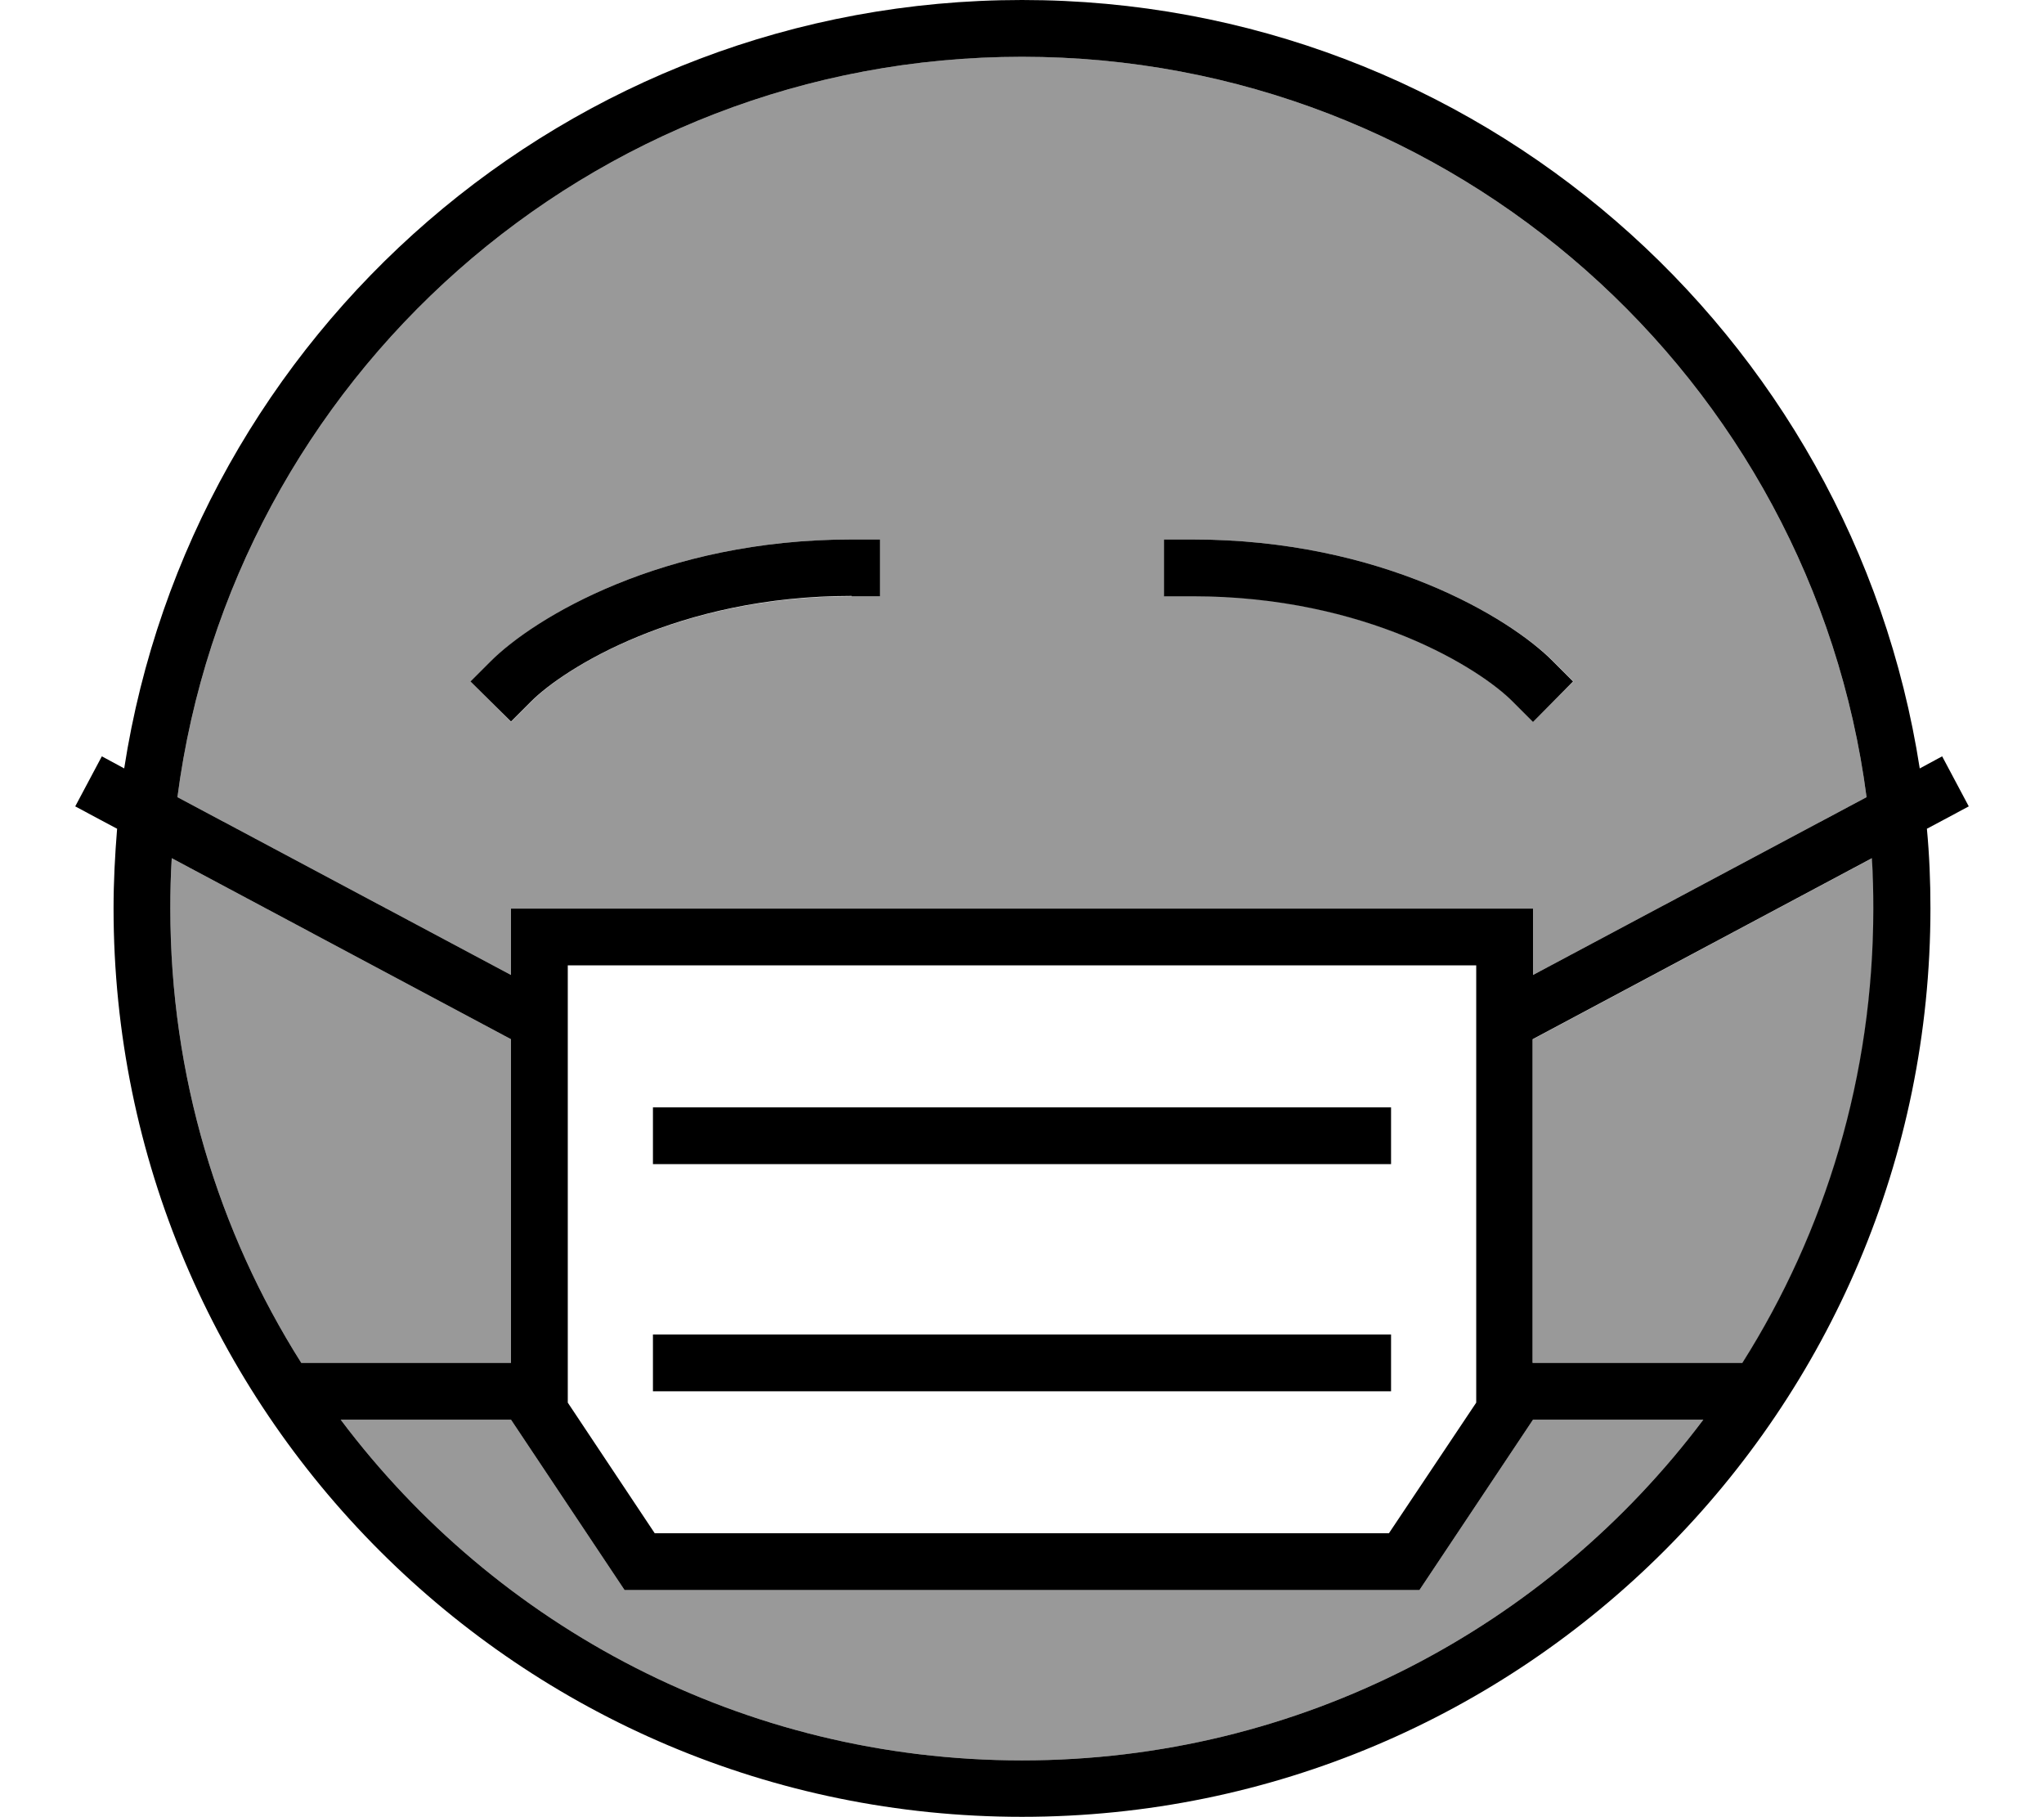 <svg xmlns="http://www.w3.org/2000/svg" viewBox="0 0 576 512"><defs><style>.fa-secondary{opacity:.4}</style></defs><path class="fa-secondary" d="M48 256c0 47.1 13.5 91 36.9 128l3.1 0 56 0 0-91.2-95.6-51c-.3 4.7-.4 9.4-.4 14.2zm2-31.4l94 50.1 0-2.7 0-16 16 0 256 0 16 0 0 16 0 2.7 94-50.1C510.6 106.9 409.9 16 288 16S65.4 106.9 50 224.6zM96 400c43.8 58.3 113.5 96 192 96s148.2-37.7 192-96l-48 0-32 48-224 0-32-48-48 0zm36.7-208l5.7-5.7C150.5 174.1 186.7 152 240 152l8 0 0 16-8 0c-49.1 0-81.2 20.5-90.3 29.7l-5.7 5.7L132.7 192zM328 152l8 0c53.3 0 89.5 22.1 101.7 34.3l5.7 5.7L432 203.3l-5.7-5.7c-9.1-9.1-41.2-29.7-90.3-29.7l-8 0 0-16zM432 292.8l0 91.2 56 0 3.1 0c23.4-37 36.9-80.9 36.9-128c0-4.8-.1-9.5-.4-14.2l-95.6 51z"/><path class="fa-primary" d="M480 400c-43.8 58.3-113.5 96-192 96s-148.2-37.7-192-96l48 0 32 48 224 0 32-48 48 0zm11-16l-3.1 0-56 0 0-91.2 95.6-51c.3 4.7 .4 9.4 .4 14.2c0 47.1-13.5 91-36.9 128zM526 224.6l-94 50.1 0-2.7 0-16-16 0-256 0-16 0 0 16 0 2.7L50 224.6C65.4 106.9 166.1 16 288 16s222.6 90.9 238 208.6zm15-8C522 93.9 416 0 288 0S54 93.9 35 216.5l-6.3-3.4-7.5 14.1 7.1 3.8 4.7 2.5c-.6 7.4-1 14.9-1 22.4c0 141.4 114.6 256 256 256s256-114.6 256-256c0-7.6-.3-15-1-22.4l4.7-2.5 7.1-3.8-7.5-14.1-6.3 3.4zM48.4 241.8l95.6 51 0 91.2-56 0-3.1 0C61.5 347 48 303.1 48 256c0-4.8 .1-9.5 .4-14.2zM416 272l0 123.2L391.4 432l-206.9 0L160 395.2 160 272l256 0zM184 312l0 16 8 0 192 0 8 0 0-16-8 0-192 0-8 0zm0 64l0 16 8 0 192 0 8 0 0-16-8 0-192 0-8 0zm56-208l8 0 0-16-8 0c-53.3 0-89.5 22.1-101.7 34.3l-5.7 5.7L144 203.3l5.7-5.7c9.1-9.1 41.2-29.7 90.3-29.7zm186.3 29.7l5.7 5.7L443.3 192l-5.7-5.7C425.5 174.1 389.3 152 336 152l-8 0 0 16 8 0c49.1 0 81.2 20.5 90.3 29.7z"/></svg>